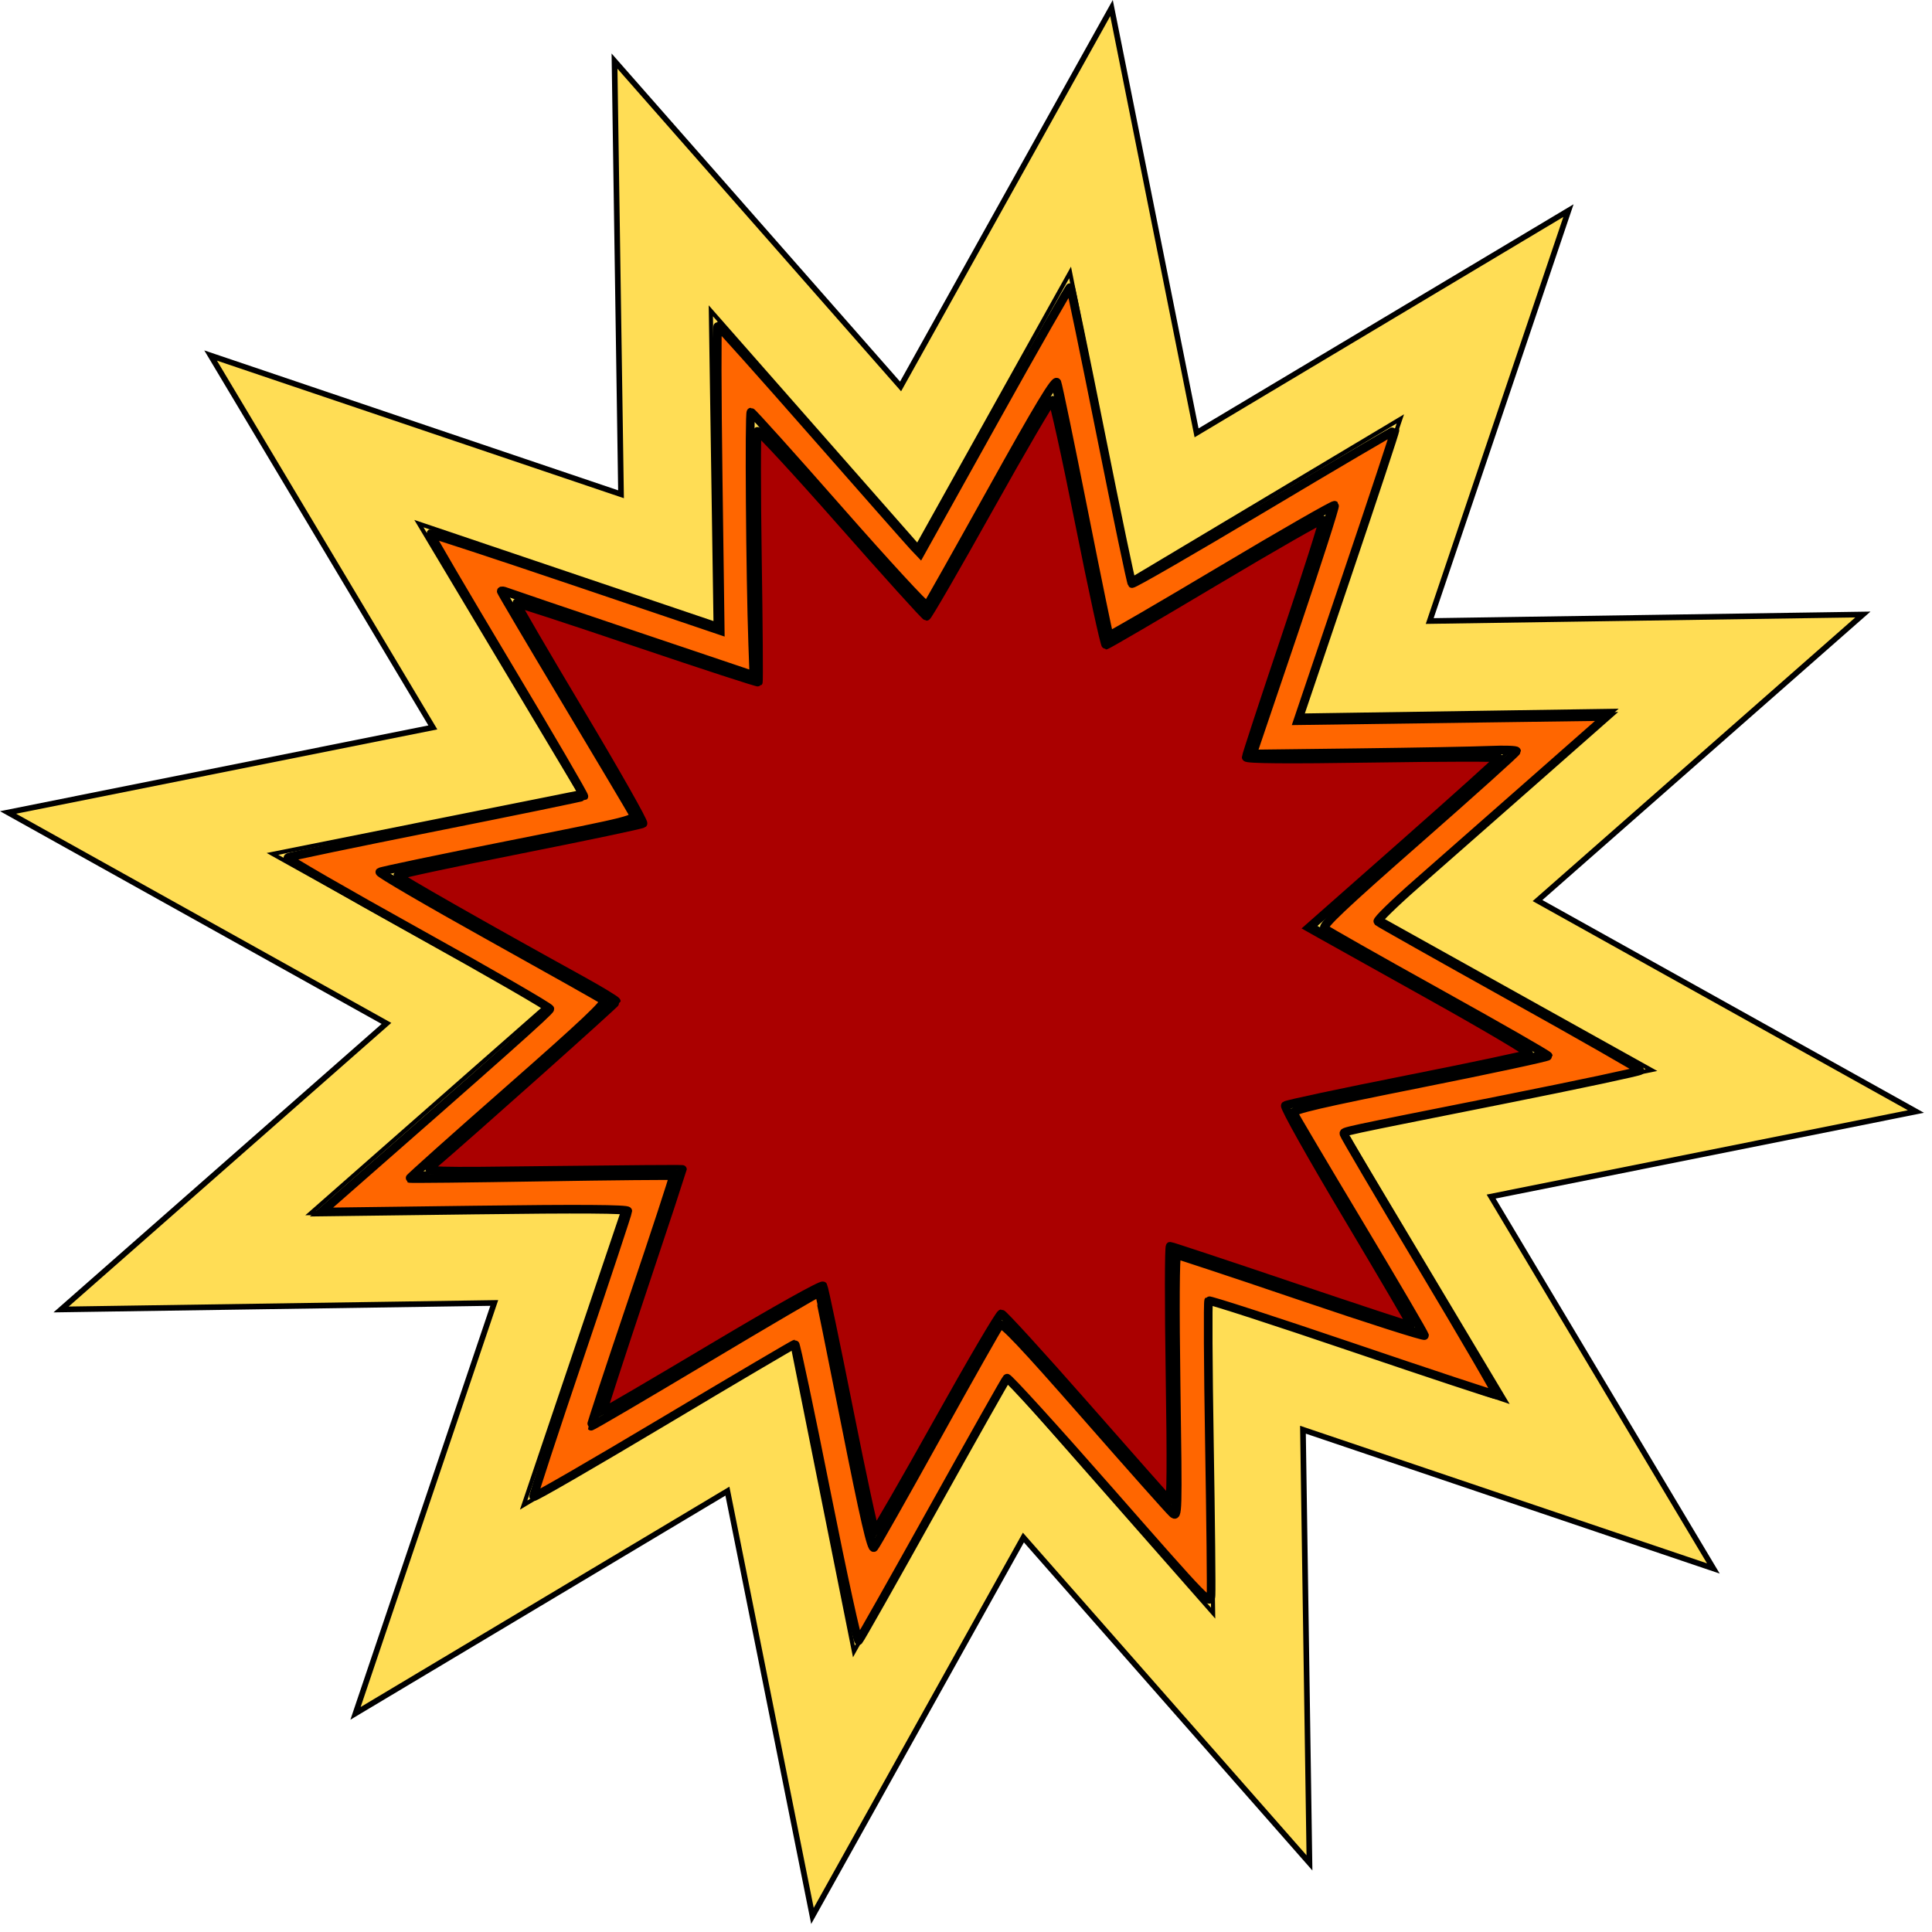 <?xml version="1.0" encoding="UTF-8" standalone="no"?>
<svg
   xmlns:dc="http://purl.org/dc/elements/1.1/"
   xmlns:cc="http://creativecommons.org/ns#"
   xmlns:rdf="http://www.w3.org/1999/02/22-rdf-syntax-ns#"
   xmlns:svg="http://www.w3.org/2000/svg"
   xmlns="http://www.w3.org/2000/svg"
   id="svg8"
   version="1.1"
   viewBox="0 0 178 178">
  <g
     transform="translate(-14.935,-54.155)"
     id="layer1">
    <path
       d="m 172.791,198.661 -37.812,-12.783 0.6,39.91 -26.355,-29.977 -19.435,34.863 -7.836,-39.138 -34.263,20.475 12.783,-37.812 -39.91,0.6 29.977,-26.355 -34.863,-19.435 39.138,-7.836 -20.475,-34.263 37.812,12.783 -0.6,-39.91 26.355,29.977 19.435,-34.863 7.836,39.138 34.263,-20.475 -12.783,37.812 39.91,-0.6 -29.977,26.355 34.863,19.435 -39.138,7.836 z"
       id="path832"
       style="fill:#ffdd55;stroke:#000000;stroke-width:0.519;stroke-miterlimit:4;stroke-dasharray:none;stroke-opacity:1" />
    <path
       style="fill:none;stroke:#000000;stroke-width:0.375;stroke-miterlimit:4;stroke-dasharray:none;stroke-opacity:1"
       id="path834"
       d="m 153.602,183.172 -27.331,-9.24 0.434,28.847 -19.049,-21.667 -14.048,25.199 -5.664,-28.289 -24.765,14.799 9.24,-27.331 -28.847,0.434 21.667,-19.049 -25.199,-14.048 28.289,-5.664 -14.799,-24.765 27.331,9.24 -0.434,-28.847 19.049,21.667 14.048,-25.199 5.664,28.289 24.765,-14.799 -9.24,27.331 28.847,-0.434 -21.667,19.049 25.199,14.048 -28.289,5.664 z" />
    <path
       d="m 145.631,176.738 -22.977,-7.768 0.365,24.252 -16.015,-18.215 -11.81,21.185 -4.761,-23.782 -20.82,12.442 7.768,-22.977 -24.252,0.365 18.215,-16.015 -21.185,-11.81 23.782,-4.761 -12.442,-20.82 22.977,7.768 -0.365,-24.252 16.015,18.215 11.81,-21.185 4.761,23.782 20.82,-12.442 -7.768,22.977 24.252,-0.365 -18.215,16.015 21.185,11.81 -23.782,4.761 z"
       id="path836"
       style="fill:none;stroke:#000000;stroke-width:0.315;stroke-miterlimit:4;stroke-dasharray:none;stroke-opacity:1" />
    <path
       transform="scale(0.265)"
       id="path4548"
       d="m 343.718,723.602 c -5.705,-28.583 -10.647,-51.964 -10.982,-51.958 -0.334,0.006 -20.858,12.107 -45.608,26.891 -24.75,14.784 -45.121,26.567 -45.268,26.185 -0.148,-0.383 7.165,-22.652 16.25,-49.487 9.085,-26.835 16.518,-49.258 16.518,-49.829 0,-0.714 -16.651,-0.823 -53.25,-0.35 l -53.25,0.689 3.771,-3.304 c 58.823,-51.537 75.615,-66.479 75.637,-67.304 0.014,-0.55 -20.636,-12.475 -45.89,-26.5 -25.254,-14.025 -45.602,-25.771 -45.217,-26.102 0.384,-0.331 23.603,-5.16 51.597,-10.732 27.994,-5.572 51.093,-10.324 51.33,-10.561 0.237,-0.237 -11.753,-20.797 -26.646,-45.687 -14.892,-24.891 -26.92,-45.413 -26.728,-45.606 0.192,-0.192 22.947,7.297 50.566,16.642 l 50.216,16.991 -0.721,-52.972 c -0.397,-29.135 -0.452,-52.972 -0.124,-52.972 0.329,0 15.309,16.762 33.288,37.25 17.98,20.488 33.677,38.287 34.882,39.554 l 2.192,2.304 25.897,-46.497 c 14.243,-25.573 26.085,-46.309 26.315,-46.079 0.23,0.23 5.015,23.39 10.634,51.467 5.619,28.077 10.474,51.308 10.79,51.624 0.316,0.316 20.953,-11.597 45.862,-26.472 24.908,-14.875 45.407,-26.926 45.554,-26.779 0.147,0.147 -7.388,22.914 -16.744,50.594 l -17.011,50.327 53.671,-0.735 53.671,-0.735 -25.932,22.838 c -14.262,12.561 -32.324,28.446 -40.136,35.299 -7.812,6.854 -13.871,12.778 -13.465,13.165 0.406,0.387 21.101,12.052 45.989,25.923 24.887,13.871 45.25,25.503 45.25,25.849 0,0.346 -21.262,4.867 -47.25,10.048 -58.887,11.739 -55.75,11.063 -55.75,12.012 0,0.438 12.083,20.989 26.852,45.669 14.768,24.68 26.581,44.981 26.25,45.114 -0.331,0.132 -22.877,-7.325 -50.102,-16.571 -27.225,-9.246 -49.751,-16.554 -50.057,-16.24 -0.306,0.314 -0.186,22.621 0.267,49.571 0.453,26.95 0.703,50.685 0.557,52.745 -0.266,3.736 -0.355,3.644 -35.267,-36.136 -19.25,-21.934 -35.311,-39.595 -35.691,-39.245 -0.38,0.35 -11.949,20.845 -25.71,45.545 -13.761,24.7 -25.383,45.274 -25.828,45.718 -0.445,0.445 -5.477,-22.577 -11.182,-51.16 z m 38.41,-19.968 c 11.429,-20.625 21.28,-38.04 21.89,-38.699 0.838,-0.906 8.082,6.757 29.604,31.316 15.672,17.884 29.351,33.273 30.397,34.199 1.868,1.653 1.891,0.854 1.241,-44.066 -0.395,-27.279 -0.295,-45.75 0.247,-45.75 0.5,0 20.082,6.506 43.515,14.458 23.433,7.952 42.606,14.069 42.606,13.592 0,-0.476 -10.14,-17.784 -22.533,-38.462 -12.393,-20.678 -22.765,-38.202 -23.049,-38.942 -0.399,-1.04 9.604,-3.364 44.033,-10.232 24.502,-4.887 44.549,-9.187 44.549,-9.554 0,-0.368 -17.212,-10.232 -38.25,-21.921 -21.038,-11.689 -38.825,-21.773 -39.529,-22.41 -1.004,-0.91 6.024,-7.569 32.75,-31.034 18.716,-16.432 34.029,-30.204 34.029,-30.606 0,-0.401 -4.162,-0.548 -9.25,-0.325 -5.088,0.223 -25.746,0.606 -45.908,0.853 l -36.658,0.448 14.554,-42.953 c 8.005,-23.624 14.301,-43.206 13.992,-43.516 -0.309,-0.309 -17.992,9.833 -39.294,22.539 -21.303,12.706 -38.897,22.937 -39.098,22.736 -0.201,-0.201 -4.201,-19.672 -8.888,-43.268 -4.688,-23.597 -8.849,-43.713 -9.248,-44.703 -0.539,-1.337 -6.343,8.303 -22.578,37.5 -12.019,21.615 -22.179,39.656 -22.578,40.09 -0.399,0.435 -14.181,-14.528 -30.627,-33.25 -16.446,-18.722 -30.214,-34.04 -30.596,-34.04 -0.661,0 -0.236,57.2 0.599,80.553 l 0.395,11.053 -42.158,-14.207 c -23.187,-7.814 -42.946,-14.523 -43.908,-14.91 -0.963,-0.387 -1.75,-0.479 -1.75,-0.204 0,0.275 10.055,17.31 22.344,37.857 12.289,20.547 22.847,38.308 23.462,39.47 1.1,2.08 0.437,2.248 -43.094,10.895 -24.316,4.83 -44.533,9.061 -44.925,9.4 -0.392,0.34 16.65,10.287 37.872,22.105 21.222,11.818 39.197,21.937 39.945,22.487 1.041,0.766 -6.733,8.107 -33.194,31.345 -19.004,16.69 -34.408,30.461 -34.231,30.602 0.177,0.141 20.797,-0.08 45.822,-0.49 25.025,-0.411 45.653,-0.603 45.841,-0.428 0.187,0.176 -6.235,19.769 -14.272,43.54 -8.037,23.772 -14.485,43.349 -14.329,43.504 0.156,0.156 17.98,-10.295 39.609,-23.224 21.629,-12.929 39.443,-23.359 39.585,-23.178 0.142,0.181 4.257,20.458 9.145,45.061 6.684,33.648 9.165,44.427 10.014,43.5 0.62,-0.678 10.479,-18.107 21.908,-38.732 z"
       style="fill:#ff6600;stroke:#000000;stroke-width:3;stroke-miterlimit:4;stroke-dasharray:none;stroke-opacity:1" />
    <path
       transform="scale(0.265)"
       id="path4550"
       d="m 351.518,694.541 c -4.614,-23.151 -8.674,-42.554 -9.021,-43.117 -0.365,-0.593 -16.58,8.486 -38.47,21.54 -20.811,12.41 -37.957,22.446 -38.101,22.301 -0.144,-0.144 6.029,-19.127 13.72,-42.183 7.69,-23.056 13.982,-42.024 13.982,-42.151 0,-0.127 -20.137,0.015 -44.75,0.315 -43.435,0.53 -44.687,0.492 -42.609,-1.283 13.526,-11.552 64.359,-56.911 64.359,-57.428 0,-0.376 -5.513,-3.724 -12.25,-7.44 -33.468,-18.457 -63.75,-35.705 -63.75,-36.312 0,-0.373 19.012,-4.448 42.25,-9.056 23.238,-4.607 42.6,-8.686 43.028,-9.063 0.428,-0.377 -9.38,-17.693 -21.795,-38.48 -12.415,-20.787 -22.418,-37.949 -22.228,-38.139 0.19,-0.19 19.119,6.006 42.066,13.768 22.946,7.762 41.872,13.935 42.056,13.717 0.185,-0.218 0.041,-19.746 -0.32,-43.396 -0.36,-23.65 -0.355,-43.368 0.012,-43.818 0.367,-0.45 13.573,13.837 29.347,31.75 15.774,17.913 29.017,32.568 29.429,32.568 0.412,0 10.201,-16.925 21.754,-37.611 11.553,-20.686 21.431,-37.583 21.952,-37.55 0.521,0.033 4.766,19.208 9.433,42.611 4.667,23.402 8.829,42.55 9.249,42.55 0.42,0 17.442,-9.947 37.827,-22.104 20.385,-12.157 37.32,-21.847 37.634,-21.533 0.314,0.314 -5.564,18.803 -13.063,41.088 -7.498,22.285 -13.633,40.977 -13.633,41.538 0,0.689 14.294,0.804 44,0.353 24.2,-0.367 44,-0.396 44,-0.063 0,0.332 -14.889,13.735 -33.087,29.783 l -33.087,29.179 3.837,2.161 c 2.111,1.189 19.484,10.891 38.607,21.56 19.123,10.669 34.423,19.73 34,20.135 -0.423,0.405 -19.445,4.44 -42.27,8.967 -22.825,4.527 -41.902,8.589 -42.394,9.028 -0.498,0.444 9.084,17.526 21.655,38.603 12.402,20.793 22.433,37.928 22.29,38.076 -0.142,0.149 -18.927,-6.039 -41.743,-13.75 -22.816,-7.711 -41.827,-14.02 -42.245,-14.02 -0.418,0 -0.441,20.137 -0.05,44.75 0.481,30.312 0.383,44.427 -0.306,43.75 -0.559,-0.55 -13.671,-15.4 -29.137,-33 -15.466,-17.6 -28.602,-32 -29.191,-32 -0.589,0 -10.556,16.988 -22.148,37.75 -11.592,20.762 -21.386,37.75 -21.764,37.75 -0.378,0 -4.462,-18.942 -9.076,-42.093 z"
       style="fill:#aa0000;stroke:#000000;stroke-width:3;stroke-miterlimit:4;stroke-dasharray:none;stroke-opacity:1" />
  </g>
</svg>
